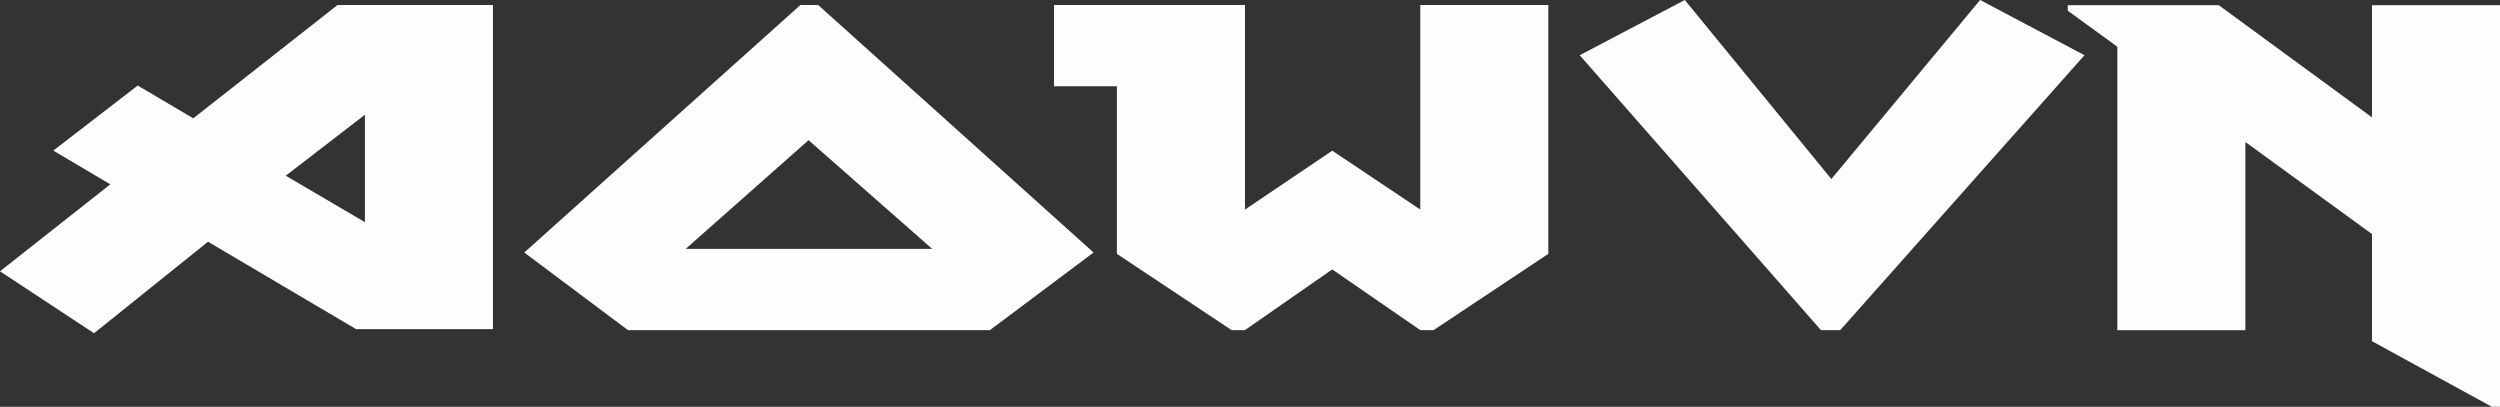 <?xml version="1.0" encoding="UTF-8"?>
<svg id="AowVN" xmlns="http://www.w3.org/2000/svg" viewBox="0 0 368.5 59.96">
  <rect x="0" y="0" width="368.5" height="59.96" fill="#333333" stroke="none"/>
  <defs>
    <style>
      .cls-1 {
        fill: #fffdfd;
      }
    </style>
  </defs>
  <path class="cls-1" d="M28.48,17.45L49.75,.74h22.91V48.51h-20.18l-21.82-12.88-16.8,13.49L0,39.99l16.26-12.82-8.4-4.97,12.44-9.59,8.18,4.83Zm13.64,8.45l11.67,6.85v-15.84l-11.67,8.99Z"/>
  <path class="cls-1" d="M161.19,37.22l-15.28,11.44h-53.35l-15.28-11.44L117.98,.74h2.62l40.59,36.48Zm-60.12-.54h36.33l-18.22-16.02-18.11,16.02Z"/>
  <path class="cls-1" d="M196.37,22.21l12.98,8.68V.74h18.87V37.42l-16.91,11.24h-1.96l-12.98-8.95-12.87,8.95h-1.96l-16.91-11.24V12.72h-9.27V.74h28.15V30.89l12.87-8.68Z"/>
  <path class="cls-1" d="M307.25,8.14l-36,40.52h-2.84L232.85,8.14,248.34,0l21.6,26.39L291.87,0l15.38,8.14Z"/>
  <path class="cls-1" d="M368.5,59.96h-1.2l-17.67-9.67v-15.79l-18.66-13.57v27.74h-18.87V6.89l-7.31-5.31V.77h22.26l22.58,16.53V.77h18.87V59.96Z"/>
</svg>